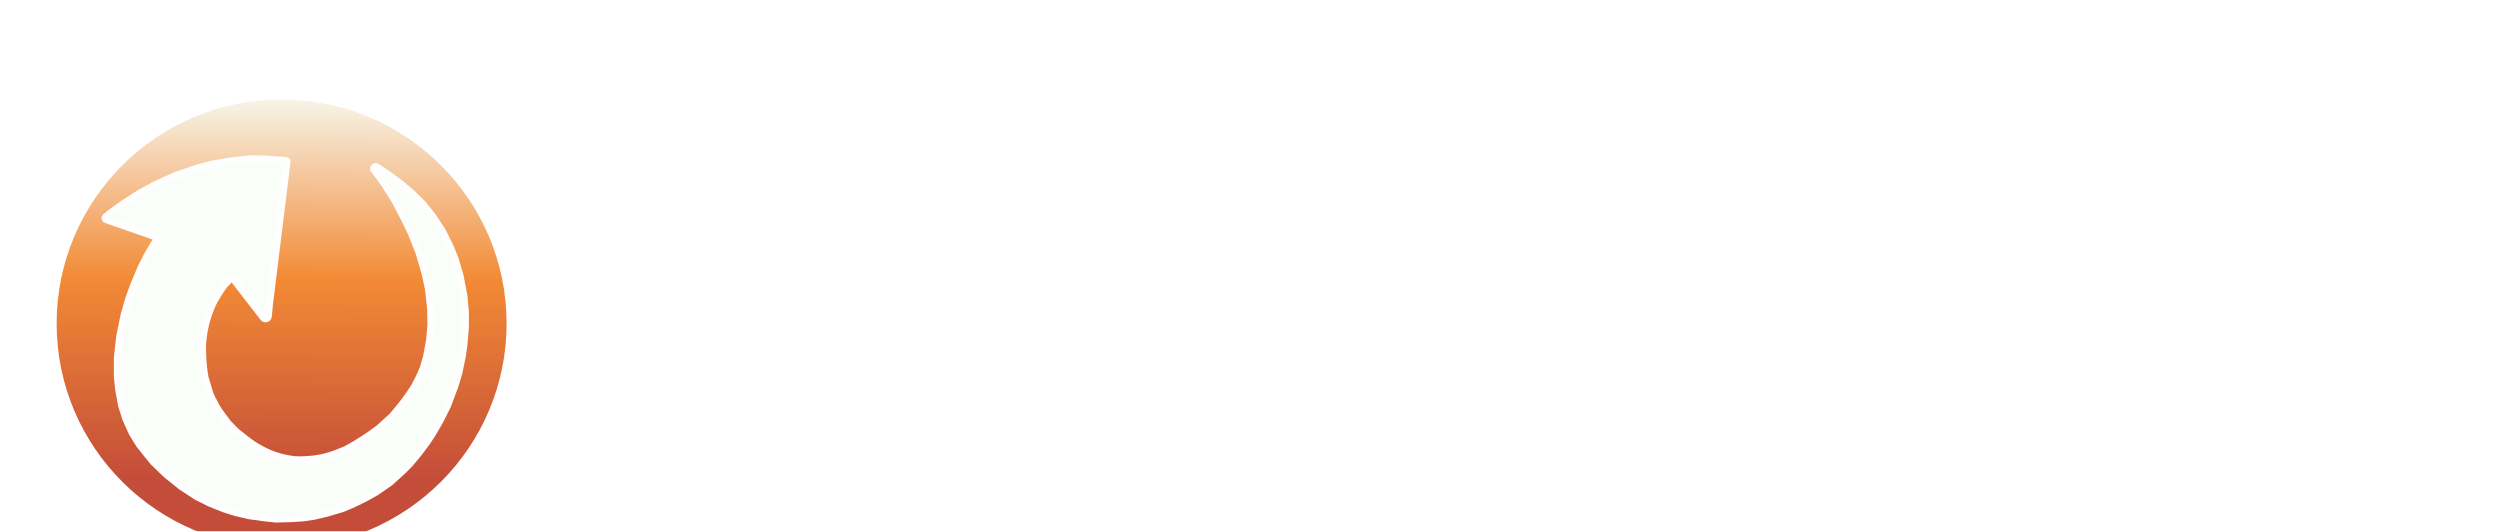 <svg width="348" height="74" viewBox="0 0 348 74" fill="none" xmlns="http://www.w3.org/2000/svg">
<path d="M75.992 65.964C75.752 66.036 75.368 66.108 74.84 66.18C74.336 66.252 73.808 66.288 73.256 66.288C72.728 66.288 72.248 66.252 71.816 66.18C71.408 66.108 71.06 65.964 70.772 65.748C70.484 65.532 70.256 65.244 70.088 64.884C69.944 64.5 69.872 64.008 69.872 63.408V52.608C69.872 52.056 69.968 51.588 70.16 51.204C70.376 50.796 70.676 50.436 71.06 50.124C71.444 49.812 71.912 49.536 72.464 49.296C73.04 49.032 73.652 48.804 74.3 48.612C74.948 48.42 75.62 48.276 76.316 48.18C77.012 48.06 77.708 48 78.404 48C79.556 48 80.468 48.228 81.14 48.684C81.812 49.116 82.148 49.836 82.148 50.844C82.148 51.18 82.1 51.516 82.004 51.852C81.908 52.164 81.788 52.452 81.644 52.716C81.14 52.716 80.624 52.74 80.096 52.788C79.568 52.836 79.052 52.908 78.548 53.004C78.044 53.1 77.564 53.208 77.108 53.328C76.676 53.424 76.304 53.544 75.992 53.688V65.964ZM93.257 66.576C91.841 66.576 90.521 66.384 89.297 66C88.097 65.592 87.041 64.992 86.129 64.2C85.241 63.408 84.533 62.412 84.005 61.212C83.501 60.012 83.249 58.608 83.249 57C83.249 55.416 83.501 54.06 84.005 52.932C84.533 51.78 85.217 50.844 86.057 50.124C86.897 49.38 87.857 48.84 88.937 48.504C90.017 48.144 91.121 47.964 92.249 47.964C93.521 47.964 94.673 48.156 95.705 48.54C96.761 48.924 97.661 49.452 98.405 50.124C99.173 50.796 99.761 51.6 100.169 52.536C100.601 53.472 100.817 54.492 100.817 55.596C100.817 56.412 100.589 57.036 100.133 57.468C99.677 57.9 99.041 58.176 98.225 58.296L89.333 59.628C89.597 60.42 90.137 61.02 90.953 61.428C91.769 61.812 92.705 62.004 93.761 62.004C94.745 62.004 95.669 61.884 96.533 61.644C97.421 61.38 98.141 61.08 98.693 60.744C99.077 60.984 99.401 61.32 99.665 61.752C99.929 62.184 100.061 62.64 100.061 63.12C100.061 64.2 99.557 65.004 98.549 65.532C97.781 65.94 96.917 66.216 95.957 66.36C94.997 66.504 94.097 66.576 93.257 66.576ZM92.249 52.428C91.673 52.428 91.169 52.524 90.737 52.716C90.329 52.908 89.993 53.16 89.729 53.472C89.465 53.76 89.261 54.096 89.117 54.48C88.997 54.84 88.925 55.212 88.901 55.596L95.057 54.588C94.985 54.108 94.721 53.628 94.265 53.148C93.809 52.668 93.137 52.428 92.249 52.428ZM103.007 57.252C103.007 55.668 103.247 54.3 103.727 53.148C104.207 51.972 104.867 51 105.707 50.232C106.571 49.464 107.567 48.9 108.695 48.54C109.847 48.156 111.083 47.964 112.403 47.964C112.883 47.964 113.351 48.012 113.807 48.108C114.263 48.18 114.635 48.276 114.923 48.396V42.564C115.163 42.492 115.547 42.42 116.075 42.348C116.603 42.252 117.143 42.204 117.695 42.204C118.223 42.204 118.691 42.24 119.099 42.312C119.531 42.384 119.891 42.528 120.179 42.744C120.467 42.96 120.683 43.26 120.827 43.644C120.971 44.004 121.043 44.484 121.043 45.084V62.148C121.043 63.276 120.515 64.176 119.459 64.848C118.763 65.304 117.863 65.7 116.759 66.036C115.655 66.396 114.383 66.576 112.943 66.576C111.383 66.576 109.979 66.36 108.731 65.928C107.507 65.496 106.463 64.872 105.599 64.056C104.759 63.24 104.111 62.268 103.655 61.14C103.223 59.988 103.007 58.692 103.007 57.252ZM113.231 52.752C111.935 52.752 110.939 53.124 110.243 53.868C109.547 54.612 109.199 55.74 109.199 57.252C109.199 58.74 109.523 59.868 110.171 60.636C110.819 61.38 111.755 61.752 112.979 61.752C113.411 61.752 113.795 61.692 114.131 61.572C114.491 61.428 114.767 61.272 114.959 61.104V53.184C114.479 52.896 113.903 52.752 113.231 52.752ZM142.964 57.252C142.964 58.74 142.736 60.072 142.28 61.248C141.824 62.4 141.176 63.372 140.336 64.164C139.52 64.956 138.536 65.556 137.384 65.964C136.232 66.372 134.948 66.576 133.532 66.576C132.116 66.576 130.832 66.36 129.68 65.928C128.528 65.496 127.532 64.884 126.692 64.092C125.876 63.276 125.24 62.292 124.784 61.14C124.328 59.988 124.1 58.692 124.1 57.252C124.1 55.836 124.328 54.552 124.784 53.4C125.24 52.248 125.876 51.276 126.692 50.484C127.532 49.668 128.528 49.044 129.68 48.612C130.832 48.18 132.116 47.964 133.532 47.964C134.948 47.964 136.232 48.192 137.384 48.648C138.536 49.08 139.52 49.704 140.336 50.52C141.176 51.312 141.824 52.284 142.28 53.436C142.736 54.588 142.964 55.86 142.964 57.252ZM130.364 57.252C130.364 58.716 130.64 59.844 131.192 60.636C131.768 61.404 132.56 61.788 133.568 61.788C134.576 61.788 135.344 61.392 135.872 60.6C136.424 59.808 136.7 58.692 136.7 57.252C136.7 55.812 136.424 54.708 135.872 53.94C135.32 53.148 134.54 52.752 133.532 52.752C132.524 52.752 131.744 53.148 131.192 53.94C130.64 54.708 130.364 55.812 130.364 57.252ZM157.038 54.912C157.038 54.168 156.822 53.628 156.39 53.292C155.982 52.932 155.418 52.752 154.698 52.752C154.218 52.752 153.738 52.812 153.258 52.932C152.802 53.052 152.406 53.232 152.07 53.472V65.964C151.83 66.036 151.446 66.108 150.918 66.18C150.414 66.252 149.886 66.288 149.334 66.288C148.806 66.288 148.326 66.252 147.894 66.18C147.486 66.108 147.138 65.964 146.85 65.748C146.562 65.532 146.334 65.244 146.166 64.884C146.022 64.5 145.95 64.008 145.95 63.408V52.608C145.95 51.96 146.082 51.432 146.346 51.024C146.634 50.616 147.018 50.244 147.498 49.908C148.314 49.332 149.334 48.864 150.558 48.504C151.806 48.144 153.186 47.964 154.698 47.964C157.41 47.964 159.498 48.564 160.962 49.764C162.426 50.94 163.158 52.584 163.158 54.696V65.964C162.918 66.036 162.534 66.108 162.006 66.18C161.502 66.252 160.974 66.288 160.422 66.288C159.894 66.288 159.414 66.252 158.982 66.18C158.574 66.108 158.226 65.964 157.938 65.748C157.65 65.532 157.422 65.244 157.254 64.884C157.11 64.5 157.038 64.008 157.038 63.408V54.912ZM166.182 57.252C166.182 55.668 166.422 54.3 166.902 53.148C167.382 51.972 168.042 51 168.882 50.232C169.746 49.464 170.742 48.9 171.87 48.54C173.022 48.156 174.258 47.964 175.578 47.964C176.058 47.964 176.526 48.012 176.982 48.108C177.438 48.18 177.81 48.276 178.098 48.396V42.564C178.338 42.492 178.722 42.42 179.25 42.348C179.778 42.252 180.318 42.204 180.87 42.204C181.398 42.204 181.866 42.24 182.274 42.312C182.706 42.384 183.066 42.528 183.354 42.744C183.642 42.96 183.858 43.26 184.002 43.644C184.146 44.004 184.218 44.484 184.218 45.084V62.148C184.218 63.276 183.69 64.176 182.634 64.848C181.938 65.304 181.038 65.7 179.934 66.036C178.83 66.396 177.558 66.576 176.118 66.576C174.558 66.576 173.154 66.36 171.906 65.928C170.682 65.496 169.638 64.872 168.774 64.056C167.934 63.24 167.286 62.268 166.83 61.14C166.398 59.988 166.182 58.692 166.182 57.252ZM176.406 52.752C175.11 52.752 174.114 53.124 173.418 53.868C172.722 54.612 172.374 55.74 172.374 57.252C172.374 58.74 172.698 59.868 173.346 60.636C173.994 61.38 174.93 61.752 176.154 61.752C176.586 61.752 176.97 61.692 177.306 61.572C177.666 61.428 177.942 61.272 178.134 61.104V53.184C177.654 52.896 177.078 52.752 176.406 52.752ZM206.14 57.252C206.14 58.74 205.912 60.072 205.456 61.248C205 62.4 204.352 63.372 203.512 64.164C202.696 64.956 201.712 65.556 200.56 65.964C199.408 66.372 198.124 66.576 196.708 66.576C195.292 66.576 194.008 66.36 192.856 65.928C191.704 65.496 190.708 64.884 189.868 64.092C189.052 63.276 188.416 62.292 187.96 61.14C187.504 59.988 187.276 58.692 187.276 57.252C187.276 55.836 187.504 54.552 187.96 53.4C188.416 52.248 189.052 51.276 189.868 50.484C190.708 49.668 191.704 49.044 192.856 48.612C194.008 48.18 195.292 47.964 196.708 47.964C198.124 47.964 199.408 48.192 200.56 48.648C201.712 49.08 202.696 49.704 203.512 50.52C204.352 51.312 205 52.284 205.456 53.436C205.912 54.588 206.14 55.86 206.14 57.252ZM193.54 57.252C193.54 58.716 193.816 59.844 194.368 60.636C194.944 61.404 195.736 61.788 196.744 61.788C197.752 61.788 198.52 61.392 199.048 60.6C199.6 59.808 199.876 58.692 199.876 57.252C199.876 55.812 199.6 54.708 199.048 53.94C198.496 53.148 197.716 52.752 196.708 52.752C195.7 52.752 194.92 53.148 194.368 53.94C193.816 54.708 193.54 55.812 193.54 57.252ZM209.594 47.532C209.594 46.5 209.894 45.684 210.494 45.084C211.094 44.484 211.91 44.184 212.942 44.184H224.822C224.99 44.448 225.134 44.796 225.254 45.228C225.398 45.66 225.47 46.116 225.47 46.596C225.47 47.508 225.266 48.156 224.858 48.54C224.474 48.924 223.958 49.116 223.31 49.116H215.714V52.464H223.814C223.982 52.728 224.126 53.076 224.246 53.508C224.39 53.916 224.462 54.36 224.462 54.84C224.462 55.752 224.27 56.4 223.886 56.784C223.502 57.168 222.986 57.36 222.338 57.36H215.714V61.14H224.966C225.134 61.404 225.278 61.752 225.398 62.184C225.542 62.616 225.614 63.072 225.614 63.552C225.614 64.464 225.41 65.124 225.002 65.532C224.618 65.916 224.102 66.108 223.454 66.108H212.942C211.91 66.108 211.094 65.808 210.494 65.208C209.894 64.608 209.594 63.792 209.594 62.76V47.532ZM243.609 60.78C243.609 62.604 242.925 64.032 241.557 65.064C240.189 66.096 238.173 66.612 235.509 66.612C234.501 66.612 233.565 66.54 232.701 66.396C231.837 66.252 231.093 66.036 230.469 65.748C229.869 65.436 229.389 65.052 229.029 64.596C228.693 64.14 228.525 63.6 228.525 62.976C228.525 62.4 228.645 61.92 228.885 61.536C229.125 61.128 229.413 60.792 229.749 60.528C230.445 60.912 231.237 61.26 232.125 61.572C233.037 61.86 234.081 62.004 235.257 62.004C236.001 62.004 236.565 61.896 236.949 61.68C237.357 61.464 237.561 61.176 237.561 60.816C237.561 60.48 237.417 60.216 237.129 60.024C236.841 59.832 236.361 59.676 235.689 59.556L234.609 59.34C232.521 58.932 230.961 58.296 229.929 57.432C228.921 56.544 228.417 55.284 228.417 53.652C228.417 52.764 228.609 51.96 228.993 51.24C229.377 50.52 229.917 49.92 230.613 49.44C231.309 48.96 232.137 48.588 233.097 48.324C234.081 48.06 235.161 47.928 236.337 47.928C237.225 47.928 238.053 48 238.821 48.144C239.613 48.264 240.297 48.456 240.873 48.72C241.449 48.984 241.905 49.332 242.241 49.764C242.577 50.172 242.745 50.664 242.745 51.24C242.745 51.792 242.637 52.272 242.421 52.68C242.229 53.064 241.977 53.388 241.665 53.652C241.473 53.532 241.185 53.412 240.801 53.292C240.417 53.148 239.997 53.028 239.541 52.932C239.085 52.812 238.617 52.716 238.137 52.644C237.681 52.572 237.261 52.536 236.877 52.536C236.085 52.536 235.473 52.632 235.041 52.824C234.609 52.992 234.393 53.268 234.393 53.652C234.393 53.916 234.513 54.132 234.753 54.3C234.993 54.468 235.449 54.624 236.121 54.768L237.237 55.02C239.541 55.548 241.173 56.28 242.133 57.216C243.117 58.128 243.609 59.316 243.609 60.78ZM254.595 47.964C256.035 47.964 257.367 48.156 258.591 48.54C259.839 48.9 260.907 49.464 261.795 50.232C262.683 51 263.379 51.972 263.883 53.148C264.387 54.3 264.639 55.68 264.639 57.288C264.639 58.824 264.423 60.168 263.991 61.32C263.559 62.472 262.947 63.444 262.155 64.236C261.363 65.004 260.403 65.58 259.275 65.964C258.171 66.348 256.935 66.54 255.567 66.54C254.535 66.54 253.575 66.384 252.687 66.072V72.048C252.447 72.12 252.063 72.192 251.535 72.264C251.007 72.36 250.467 72.408 249.915 72.408C249.387 72.408 248.907 72.372 248.475 72.3C248.067 72.228 247.719 72.084 247.431 71.868C247.143 71.652 246.927 71.352 246.783 70.968C246.639 70.608 246.567 70.128 246.567 69.528V52.248C246.567 51.6 246.699 51.072 246.963 50.664C247.251 50.256 247.635 49.884 248.115 49.548C248.859 49.068 249.783 48.684 250.887 48.396C251.991 48.108 253.227 47.964 254.595 47.964ZM254.667 61.716C257.139 61.716 258.375 60.24 258.375 57.288C258.375 55.752 258.063 54.612 257.439 53.868C256.839 53.124 255.963 52.752 254.811 52.752C254.355 52.752 253.947 52.812 253.587 52.932C253.227 53.028 252.915 53.148 252.651 53.292V61.212C252.939 61.356 253.251 61.476 253.587 61.572C253.923 61.668 254.283 61.716 254.667 61.716ZM285.734 57.252C285.734 58.74 285.506 60.072 285.05 61.248C284.594 62.4 283.946 63.372 283.106 64.164C282.29 64.956 281.306 65.556 280.154 65.964C279.002 66.372 277.718 66.576 276.302 66.576C274.886 66.576 273.602 66.36 272.45 65.928C271.298 65.496 270.302 64.884 269.462 64.092C268.646 63.276 268.01 62.292 267.554 61.14C267.098 59.988 266.87 58.692 266.87 57.252C266.87 55.836 267.098 54.552 267.554 53.4C268.01 52.248 268.646 51.276 269.462 50.484C270.302 49.668 271.298 49.044 272.45 48.612C273.602 48.18 274.886 47.964 276.302 47.964C277.718 47.964 279.002 48.192 280.154 48.648C281.306 49.08 282.29 49.704 283.106 50.52C283.946 51.312 284.594 52.284 285.05 53.436C285.506 54.588 285.734 55.86 285.734 57.252ZM273.134 57.252C273.134 58.716 273.41 59.844 273.962 60.636C274.538 61.404 275.33 61.788 276.338 61.788C277.346 61.788 278.114 61.392 278.642 60.6C279.194 59.808 279.47 58.692 279.47 57.252C279.47 55.812 279.194 54.708 278.642 53.94C278.09 53.148 277.31 52.752 276.302 52.752C275.294 52.752 274.514 53.148 273.962 53.94C273.41 54.708 273.134 55.812 273.134 57.252ZM294.84 65.964C294.6 66.036 294.216 66.108 293.688 66.18C293.184 66.252 292.656 66.288 292.104 66.288C291.576 66.288 291.096 66.252 290.664 66.18C290.256 66.108 289.908 65.964 289.62 65.748C289.332 65.532 289.104 65.244 288.936 64.884C288.792 64.5 288.72 64.008 288.72 63.408V52.608C288.72 52.056 288.816 51.588 289.008 51.204C289.224 50.796 289.524 50.436 289.908 50.124C290.292 49.812 290.76 49.536 291.312 49.296C291.888 49.032 292.5 48.804 293.148 48.612C293.796 48.42 294.468 48.276 295.164 48.18C295.86 48.06 296.556 48 297.252 48C298.404 48 299.316 48.228 299.988 48.684C300.66 49.116 300.996 49.836 300.996 50.844C300.996 51.18 300.948 51.516 300.852 51.852C300.756 52.164 300.636 52.452 300.492 52.716C299.988 52.716 299.472 52.74 298.944 52.788C298.416 52.836 297.9 52.908 297.396 53.004C296.892 53.1 296.412 53.208 295.956 53.328C295.524 53.424 295.152 53.544 294.84 53.688V65.964ZM309.64 59.988C309.64 60.612 309.832 61.056 310.216 61.32C310.624 61.584 311.188 61.716 311.908 61.716C312.268 61.716 312.64 61.692 313.024 61.644C313.408 61.572 313.744 61.488 314.032 61.392C314.248 61.656 314.428 61.956 314.572 62.292C314.74 62.604 314.824 62.988 314.824 63.444C314.824 64.356 314.476 65.1 313.78 65.676C313.108 66.252 311.908 66.54 310.18 66.54C308.068 66.54 306.436 66.06 305.284 65.1C304.156 64.14 303.592 62.58 303.592 60.42V45.012C303.856 44.94 304.228 44.868 304.708 44.796C305.212 44.7 305.74 44.652 306.292 44.652C307.348 44.652 308.164 44.844 308.74 45.228C309.34 45.588 309.64 46.368 309.64 47.568V49.872H314.356C314.5 50.136 314.632 50.472 314.752 50.88C314.896 51.264 314.968 51.696 314.968 52.176C314.968 53.016 314.776 53.628 314.392 54.012C314.032 54.372 313.54 54.552 312.916 54.552H309.64V59.988ZM326.976 66.576C325.56 66.576 324.24 66.384 323.016 66C321.816 65.592 320.76 64.992 319.848 64.2C318.96 63.408 318.252 62.412 317.724 61.212C317.22 60.012 316.968 58.608 316.968 57C316.968 55.416 317.22 54.06 317.724 52.932C318.252 51.78 318.936 50.844 319.776 50.124C320.616 49.38 321.576 48.84 322.656 48.504C323.736 48.144 324.84 47.964 325.968 47.964C327.24 47.964 328.392 48.156 329.424 48.54C330.48 48.924 331.38 49.452 332.124 50.124C332.892 50.796 333.48 51.6 333.888 52.536C334.32 53.472 334.536 54.492 334.536 55.596C334.536 56.412 334.308 57.036 333.852 57.468C333.396 57.9 332.76 58.176 331.944 58.296L323.052 59.628C323.316 60.42 323.856 61.02 324.672 61.428C325.488 61.812 326.424 62.004 327.48 62.004C328.464 62.004 329.388 61.884 330.252 61.644C331.14 61.38 331.86 61.08 332.412 60.744C332.796 60.984 333.12 61.32 333.384 61.752C333.648 62.184 333.78 62.64 333.78 63.12C333.78 64.2 333.276 65.004 332.268 65.532C331.5 65.94 330.636 66.216 329.676 66.36C328.716 66.504 327.816 66.576 326.976 66.576ZM325.968 52.428C325.392 52.428 324.888 52.524 324.456 52.716C324.048 52.908 323.712 53.16 323.448 53.472C323.184 53.76 322.98 54.096 322.836 54.48C322.716 54.84 322.644 55.212 322.62 55.596L328.776 54.588C328.704 54.108 328.44 53.628 327.984 53.148C327.528 52.668 326.856 52.428 325.968 52.428Z" fill="white"/>
<g filter="url(#filter0_i_1_46)">
<g filter="url(#filter1_i_1_46)">
<ellipse cx="37.201" cy="37.04" rx="31.317" ry="31.192" transform="rotate(-0.063 37.201 37.04)" fill="url(#paint0_linear_1_46)"/>
</g>
<g filter="url(#filter2_d_1_46)">
<path d="M37.941 14.482L37.921 14.666L37.897 14.889L37.855 15.228L37.815 15.549L37.788 15.769L37.784 15.806L37.765 15.957L37.549 17.71L37.405 18.882L37.192 20.61L37.025 21.963L36.828 23.56L36.638 25.107L36.446 26.662L36.252 28.238L36.062 29.785L35.87 31.342L35.677 32.907L35.486 34.454L35.41 35.259L35.334 36.063C35.277 36.382 34.867 36.482 34.669 36.225L30.519 30.855C30.412 30.717 30.212 30.693 30.076 30.802L29.925 30.922C29.86 30.974 29.804 31.036 29.759 31.106C29.714 31.176 29.657 31.238 29.592 31.29L29.536 31.335C29.474 31.385 29.416 31.441 29.364 31.502L29.181 31.72L28.846 32.192L28.299 33.035L27.74 33.99L27.581 34.334C27.241 35.071 26.96 35.834 26.743 36.615C26.523 37.402 26.368 38.205 26.279 39.017L26.179 39.917L26.19 40.932C26.202 42.137 26.313 43.34 26.521 44.528L27.183 46.746L27.284 46.993C27.425 47.34 27.591 47.675 27.782 47.997L28.157 48.715L28.593 49.384L29.727 50.92L30.849 52.059L32.198 53.137C32.826 53.638 33.496 54.084 34.201 54.47L34.333 54.542C34.998 54.907 35.696 55.208 36.417 55.444C37.079 55.66 37.759 55.82 38.448 55.921L38.918 55.99L39.765 56.026L40.629 55.991C41.304 55.964 41.977 55.884 42.64 55.752C43.442 55.593 44.227 55.359 44.986 55.054L46.16 54.581C47.724 53.737 49.222 52.776 50.641 51.706L50.798 51.588L52.563 49.974L53.089 49.362C54.038 48.258 54.904 47.086 55.682 45.855L56.402 44.466L56.935 43.226L57.394 41.639L57.814 39.37L57.998 37.188L57.958 34.982L57.644 32.181L57.193 30.099L56.331 27.125L55.219 24.35L54.296 22.442L52.986 19.928L51.54 17.624L50.505 16.212L50.078 15.639C49.898 15.398 50.185 15.087 50.442 15.245L51.974 16.26L53.444 17.324L55.312 18.884L56.795 20.344L58.191 22.078L59.55 24.146L60.573 26.178L61.334 28.011L62.034 30.403L62.573 33.228L62.775 35.509L62.765 37.653L62.557 40.058L62.322 41.67L61.84 43.988L61.307 45.736L60.265 48.502L59.247 50.536L58.266 52.235L57.446 53.501L56.315 55.014L55.073 56.516L54.116 57.484L52.288 59.147L50.386 60.463L50.176 60.585C48.743 61.422 47.25 62.154 45.709 62.774L43.482 63.434L41.678 63.858L40.123 64.083L38.468 64.184L36.365 64.236L34.797 64.065L32.73 63.782L30.851 63.35L29.207 62.832L27.252 62.053L25.372 61.114L23.205 59.691L21.174 58.057L19.33 56.275L17.435 53.922L16.425 52.287L15.514 50.268L14.927 48.397L14.539 46.266L14.35 44.382L14.347 41.841L14.679 38.828L15.297 35.791L15.942 33.546L16.748 31.376L17.666 29.218L18.535 27.507L19.442 25.968L19.957 25.173C19.976 25.144 19.974 25.107 19.953 25.081C19.943 25.069 19.931 25.061 19.917 25.056L18.083 24.408L12.782 22.563C12.618 22.506 12.581 22.292 12.717 22.184L12.779 22.134L13.587 21.489L14.88 20.558L16.285 19.639L17.566 18.819L19.855 17.601L22.479 16.421L25.365 15.438L27.642 14.84L30.068 14.428L32.022 14.19L32.992 14.127L33.391 14.114L33.874 14.134L34.125 14.138L34.349 14.162L34.653 14.152C34.716 14.15 34.778 14.153 34.841 14.16C34.927 14.169 35.015 14.17 35.102 14.162L35.114 14.161C35.209 14.153 35.305 14.154 35.4 14.164L35.481 14.173L35.705 14.198L36.153 14.247L36.531 14.251L37.112 14.295L37.448 14.332L37.856 14.377C37.882 14.379 37.905 14.392 37.921 14.412C37.937 14.432 37.944 14.457 37.941 14.482Z" fill="#F9FEF9"/>
<path d="M33.391 14.114L32.992 14.127L32.022 14.19L30.068 14.428L27.642 14.84L25.365 15.438L22.479 16.421L19.855 17.601L17.566 18.819L16.285 19.639L14.88 20.558L13.587 21.489L12.779 22.134L12.717 22.184V22.184C12.581 22.292 12.618 22.506 12.782 22.563L18.083 24.408L19.917 25.056C19.931 25.061 19.943 25.069 19.953 25.081V25.081C19.974 25.107 19.976 25.144 19.957 25.173L19.442 25.968L18.535 27.507L17.666 29.218L16.748 31.376L15.942 33.546L15.297 35.791L14.679 38.828L14.347 41.841L14.35 44.382L14.539 46.266L14.927 48.397L15.514 50.268L16.425 52.287L17.435 53.922L19.33 56.275L21.174 58.057L23.205 59.691L25.372 61.114L27.252 62.053L29.207 62.832L30.851 63.35L32.73 63.782L34.797 64.065L36.365 64.236L38.468 64.184L40.123 64.083L41.678 63.858L43.482 63.434L45.709 62.774V62.774C47.25 62.154 48.743 61.422 50.176 60.585L50.386 60.463L52.288 59.147L54.116 57.484L55.073 56.516L56.315 55.014L57.446 53.501L58.266 52.235L59.247 50.536L60.265 48.502L61.307 45.736L61.84 43.988L62.322 41.67L62.557 40.058L62.765 37.653L62.775 35.509L62.573 33.228L62.034 30.403L61.334 28.011L60.573 26.178L59.55 24.146L58.191 22.078L56.795 20.344L55.312 18.884L53.444 17.324L51.974 16.26L50.442 15.245V15.245C50.185 15.087 49.898 15.398 50.078 15.639L50.505 16.212L51.54 17.624L52.986 19.928L54.296 22.442L55.219 24.35L56.331 27.125L57.193 30.099L57.644 32.181L57.958 34.982L57.998 37.188L57.814 39.37L57.394 41.639L56.935 43.226L56.402 44.466L55.682 45.855V45.855C54.904 47.086 54.038 48.258 53.089 49.362L52.563 49.974L50.798 51.588L50.641 51.706C49.222 52.776 47.724 53.737 46.16 54.581V54.581L44.986 55.054C44.227 55.359 43.442 55.593 42.64 55.752V55.752C41.977 55.884 41.304 55.964 40.629 55.991L39.765 56.026L38.918 55.99L38.448 55.921C37.759 55.82 37.079 55.66 36.417 55.444V55.444C35.696 55.208 34.998 54.907 34.333 54.542L34.201 54.47C33.496 54.084 32.826 53.638 32.198 53.137L30.849 52.059L29.727 50.92L28.593 49.384L28.157 48.715L27.782 47.997V47.997C27.591 47.675 27.425 47.34 27.284 46.993L27.183 46.746L26.521 44.528V44.528C26.313 43.34 26.202 42.137 26.19 40.932L26.179 39.917L26.279 39.017C26.368 38.205 26.523 37.402 26.743 36.615V36.615C26.96 35.834 27.241 35.071 27.581 34.334L27.74 33.99L28.299 33.035L28.846 32.192L29.181 31.72L29.364 31.502C29.416 31.441 29.474 31.385 29.536 31.335L29.592 31.29C29.657 31.238 29.714 31.176 29.759 31.106V31.106C29.804 31.036 29.86 30.974 29.925 30.922L30.076 30.802V30.802C30.212 30.693 30.412 30.717 30.519 30.855L34.669 36.225C34.867 36.482 35.277 36.382 35.334 36.063V36.063L35.41 35.259L35.486 34.454L35.677 32.907L35.87 31.342L36.062 29.785L36.252 28.238L36.446 26.662L36.638 25.107L36.828 23.56L37.025 21.963L37.192 20.61M33.391 14.114L33.874 14.134L34.125 14.138L34.349 14.162M33.391 14.114L34.349 14.162M34.349 14.162L34.653 14.152C34.716 14.15 34.778 14.153 34.841 14.16V14.16C34.927 14.169 35.015 14.17 35.102 14.162L35.114 14.161C35.209 14.153 35.305 14.154 35.4 14.164L35.481 14.173L35.705 14.198L36.153 14.247L36.531 14.251L37.112 14.295L37.448 14.332L37.856 14.377C37.882 14.379 37.905 14.392 37.921 14.412V14.412C37.937 14.432 37.944 14.457 37.941 14.482L37.921 14.666L37.897 14.889L37.855 15.228L37.815 15.549L37.788 15.769L37.784 15.806L37.765 15.957L37.549 17.71L37.405 18.882L37.192 20.61M37.231 20.406L37.192 20.61" stroke="#FEFEFE"/>
</g>
</g>
<defs>
<filter id="filter0_i_1_46" x="5.883" y="5.849" width="64.634" height="66.383" filterUnits="userSpaceOnUse" color-interpolation-filters="sRGB">
<feFlood flood-opacity="0" result="BackgroundImageFix"/>
<feBlend mode="normal" in="SourceGraphic" in2="BackgroundImageFix" result="shape"/>
<feColorMatrix in="SourceAlpha" type="matrix" values="0 0 0 0 0 0 0 0 0 0 0 0 0 0 0 0 0 0 127 0" result="hardAlpha"/>
<feOffset dx="2" dy="4"/>
<feGaussianBlur stdDeviation="2"/>
<feComposite in2="hardAlpha" operator="arithmetic" k2="-1" k3="1"/>
<feColorMatrix type="matrix" values="0 0 0 0 0 0 0 0 0 0 0 0 0 0 0 0 0 0 0.25 0"/>
<feBlend mode="normal" in2="shape" result="effect1_innerShadow_1_46"/>
</filter>
<filter id="filter1_i_1_46" x="5.883" y="5.849" width="62.634" height="66.383" filterUnits="userSpaceOnUse" color-interpolation-filters="sRGB">
<feFlood flood-opacity="0" result="BackgroundImageFix"/>
<feBlend mode="normal" in="SourceGraphic" in2="BackgroundImageFix" result="shape"/>
<feColorMatrix in="SourceAlpha" type="matrix" values="0 0 0 0 0 0 0 0 0 0 0 0 0 0 0 0 0 0 127 0" result="hardAlpha"/>
<feOffset dy="4"/>
<feGaussianBlur stdDeviation="2"/>
<feComposite in2="hardAlpha" operator="arithmetic" k2="-1" k3="1"/>
<feColorMatrix type="matrix" values="0 0 0 0 0 0 0 0 0 0 0 0 0 0 0 0 0 0 0.25 0"/>
<feBlend mode="normal" in2="shape" result="effect1_innerShadow_1_46"/>
</filter>
<filter id="filter2_d_1_46" x="8.133" y="13.614" width="59.143" height="59.121" filterUnits="userSpaceOnUse" color-interpolation-filters="sRGB">
<feFlood flood-opacity="0" result="BackgroundImageFix"/>
<feColorMatrix in="SourceAlpha" type="matrix" values="0 0 0 0 0 0 0 0 0 0 0 0 0 0 0 0 0 0 127 0" result="hardAlpha"/>
<feOffset dy="4"/>
<feGaussianBlur stdDeviation="2"/>
<feComposite in2="hardAlpha" operator="out"/>
<feColorMatrix type="matrix" values="0 0 0 0 0 0 0 0 0 0 0 0 0 0 0 0 0 0 0.25 0"/>
<feBlend mode="normal" in2="BackgroundImageFix" result="effect1_dropShadow_1_46"/>
<feBlend mode="normal" in="SourceGraphic" in2="effect1_dropShadow_1_46" result="shape"/>
</filter>
<linearGradient id="paint0_linear_1_46" x1="37.758" y1="5.849" x2="37.351" y2="68.402" gradientUnits="userSpaceOnUse">
<stop stop-color="#F7F4E8"/>
<stop offset="0.401" stop-color="#F28A35"/>
<stop offset="0.844" stop-color="#C44D39"/>
</linearGradient>
</defs>
</svg>
